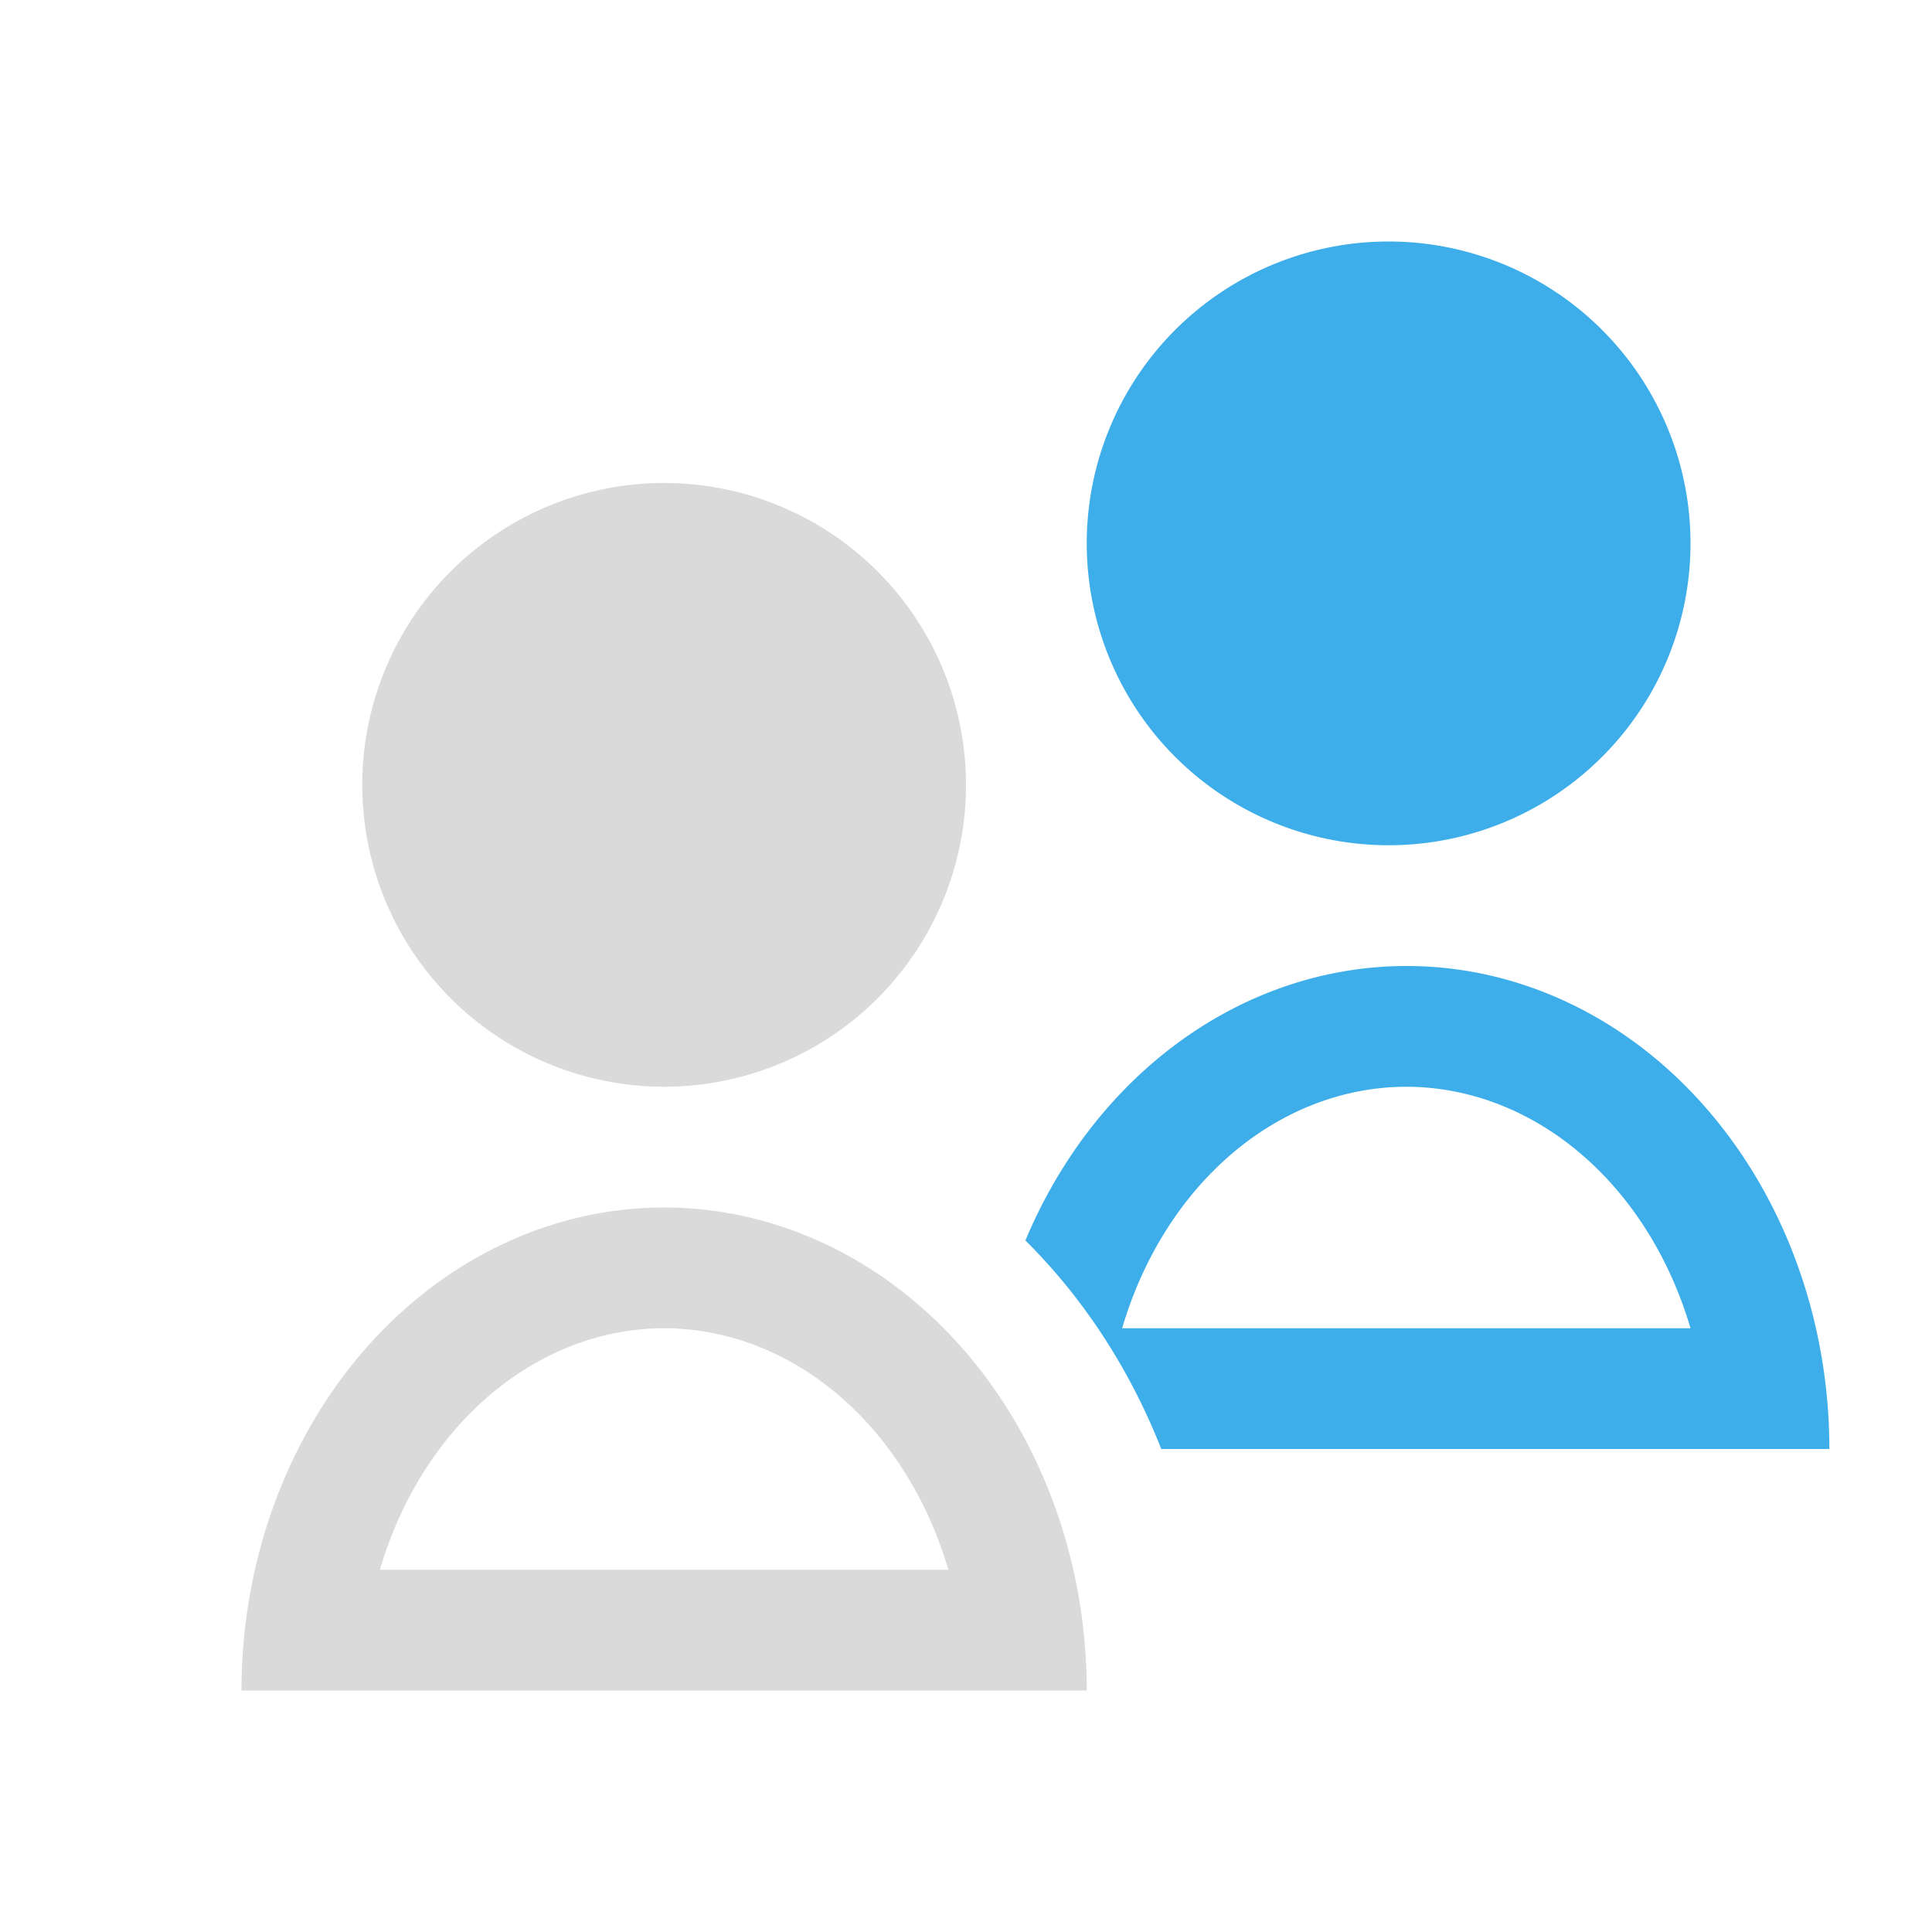 <svg xmlns="http://www.w3.org/2000/svg" viewBox="0 0 16 16">
  <defs id="defs3051">
    <style type="text/css" id="current-color-scheme">
      .ColorScheme-Text {
        color:#dadada;
      }
      .ColorScheme-Highlight {
        color:#3daee9;
      }
      </style>
  </defs>
  <path 
        style="fill:currentColor;fill-opacity:1;stroke:none"
        d="M 5.5 4 A 2.5 2.5 0 0 0 3 6.5 A 2.5 2.5 0 0 0 5.5 9 A 2.5 2.5 0 0 0 8 6.5 A 2.5 2.5 0 0 0 5.5 4 z M 5.5 10 A 3.5 4 0 0 0 2 14 L 9 14 A 3.5 4 0 0 0 5.5 10 z M 5.5 11 A 2.5 3 0 0 1 7.854 13 L 3.146 13 A 2.5 3 0 0 1 5.5 11 z "
        class="ColorScheme-Text"
        />
  <path
        style="fill:currentColor;fill-opacity:1;stroke:none"
        d="M 11.5 2 A 2.5 2.5 0 0 0 9 4.5 A 2.5 2.5 0 0 0 11.5 7 A 2.5 2.5 0 0 0 14 4.5 A 2.5 2.5 0 0 0 11.5 2 z M 11.646 8 A 3.5 4 0 0 0 8.492 10.273 A 4.5 5 0 0 1 9.617 12 L 15.15 12 A 3.5 4 0 0 0 11.646 8 z M 11.646 9 A 2.5 3 0 0 1 14 11 L 9.293 11 A 2.5 3 0 0 1 11.646 9 z "
        class="ColorScheme-Highlight"
      />
</svg>
